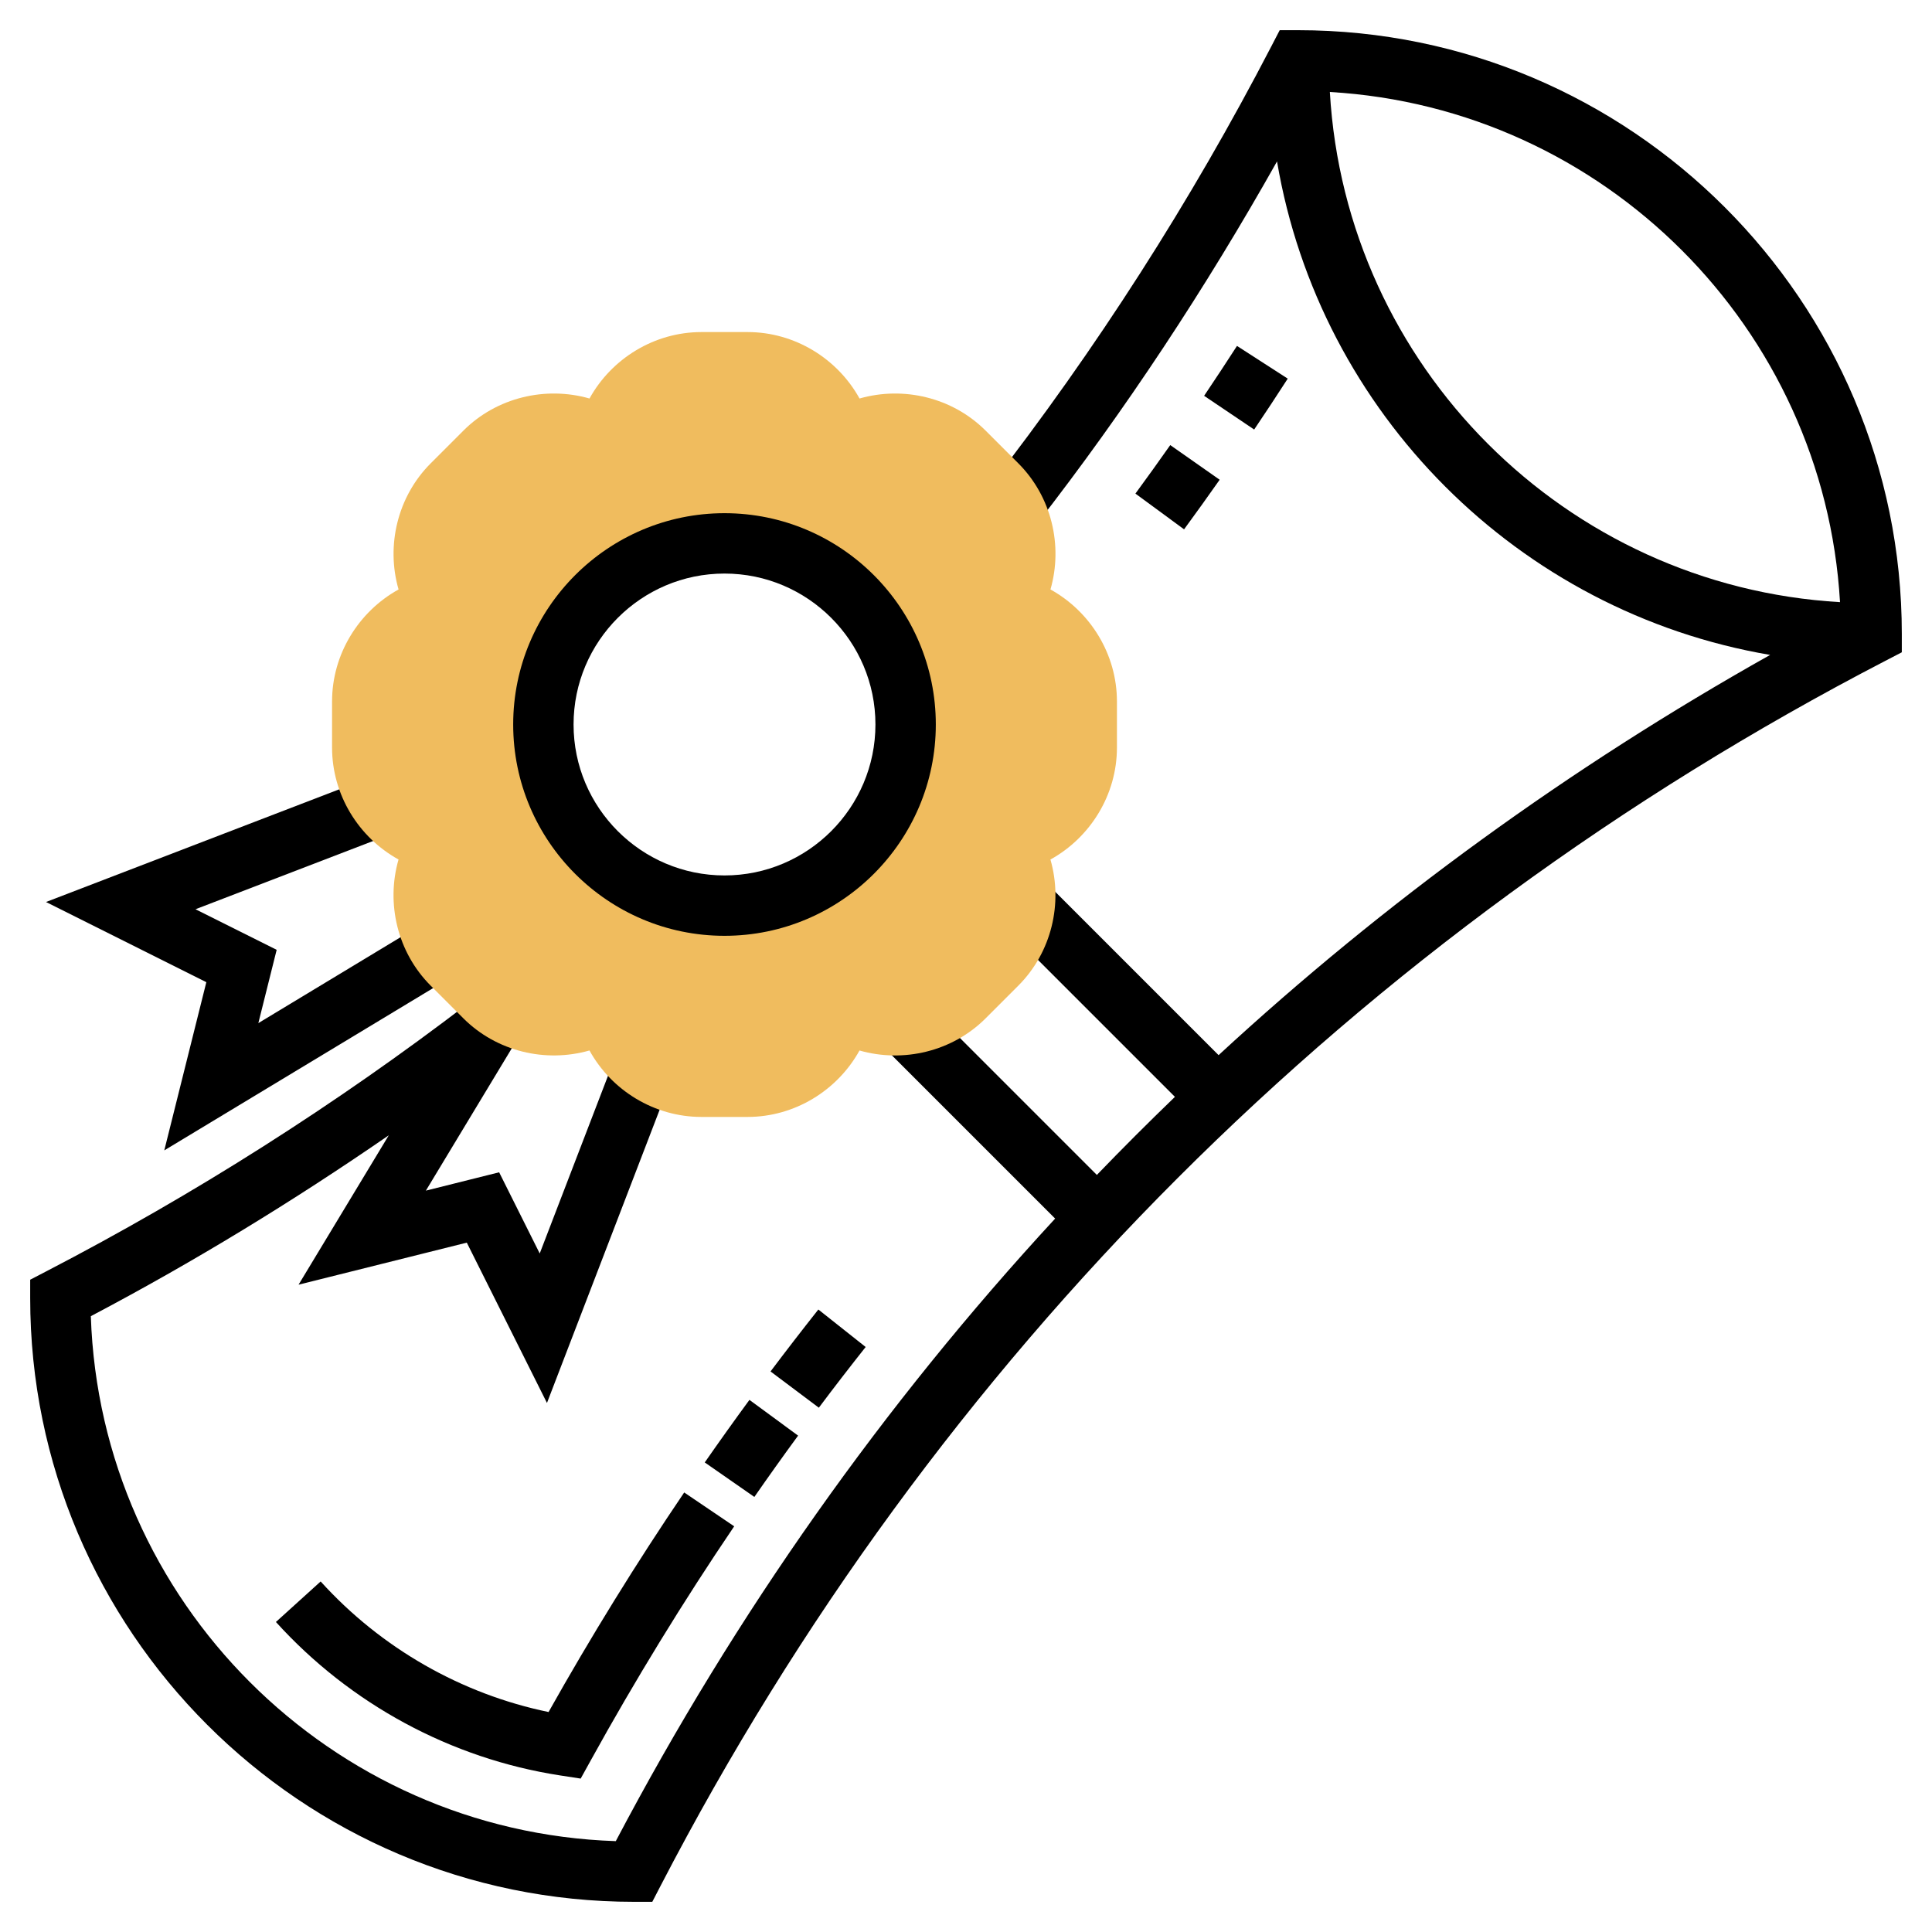 <svg id="Layer_3" enable-background="new 0 0 64 64" height="512" viewBox="0 0 64 64" width="512" xmlns="http://www.w3.org/2000/svg"><path d="m43 1h-.608l-.28.54c-2.66 5.129-5.807 10.041-9.354 14.6l1.578 1.229c2.949-3.79 5.608-7.829 7.967-12.022 1.414 8.342 7.996 14.928 16.335 16.348-6.638 3.729-12.761 8.171-18.271 13.258l-5.705-5.705-1.414 1.414 5.673 5.673c-.878.846-1.74 1.708-2.586 2.586l-5.673-5.673-1.414 1.414 5.705 5.705c-5.684 6.157-10.577 13.069-14.554 20.623-9.449-.312-17.078-7.941-17.39-17.39 3.4-1.791 6.698-3.805 9.87-5.992l-2.989 4.949 5.573-1.393 2.656 5.311 4.134-10.758-1.867-.717-2.507 6.523-1.344-2.689-2.427.607 3.314-5.49-1.712-1.033-.187.31c-4.385 3.354-9.088 6.345-13.985 8.884l-.538.28v.608c0 11.028 8.972 20 20 20h.608l.28-.54c9.063-17.48 23.093-31.509 40.572-40.572l.54-.28v-.608c0-11.028-8.972-20-20-20zm1.053 2.047c9.085.529 16.371 7.816 16.9 16.9-9.089-.527-16.373-7.812-16.9-16.9z"/><path d="m5.442 38.108 1.393-5.572-5.311-2.656 10.758-4.134.718 1.867-6.524 2.507 2.689 1.344-.607 2.428 5.489-3.316 1.035 1.713z"/><path d="m39.224 17.535-1.612-1.184c.39-.531.774-1.067 1.154-1.607l1.637 1.148c-.388.552-.781 1.1-1.179 1.643zm2.322-3.306-1.658-1.117c.369-.548.731-1.099 1.089-1.653l1.681 1.084c-.365.565-.735 1.128-1.112 1.686z"/><path d="m27.125 46.632-1.6-1.201c.52-.691 1.048-1.375 1.584-2.052l1.567 1.242c-.525.663-1.043 1.333-1.551 2.011z"/><path d="m24.989 49.588-1.643-1.143c.485-.697.979-1.389 1.48-2.072l1.612 1.184c-.491.67-.974 1.347-1.449 2.031z"/><path d="m19.236 58.918-.69-.106c-3.603-.557-6.943-2.361-9.406-5.082l1.482-1.342c2 2.209 4.66 3.728 7.55 4.325 1.396-2.486 2.905-4.931 4.493-7.273l1.656 1.121c-1.688 2.49-3.284 5.097-4.747 7.746z"/><path d="m34.798 19.527c.419-1.453.039-3.075-1.066-4.18l-1.08-1.08c-1.104-1.104-2.726-1.482-4.179-1.066-.731-1.323-2.147-2.201-3.709-2.201h-1.527c-1.562 0-2.978.878-3.709 2.201-1.453-.416-3.076-.039-4.179 1.066l-1.08 1.08c-1.104 1.104-1.485 2.727-1.066 4.18-1.325.732-2.203 2.148-2.203 3.709v1.527c0 1.562.878 2.978 2.202 3.709-.419 1.453-.039 3.075 1.066 4.18l1.08 1.08c1.104 1.104 2.727 1.482 4.179 1.066.731 1.324 2.147 2.202 3.709 2.202h1.527c1.562 0 2.978-.878 3.709-2.201 1.451.415 3.075.038 4.179-1.066l1.08-1.08c1.104-1.104 1.485-2.727 1.066-4.18 1.325-.732 2.203-2.148 2.203-3.709v-1.527c0-1.562-.878-2.978-2.202-3.71zm-10.798 10.473c-3.314 0-6-2.686-6-6s2.686-6 6-6 6 2.686 6 6-2.686 6-6 6z" fill="#f0bc5e"/><path d="m24 31c-3.86 0-7-3.141-7-7s3.14-7 7-7 7 3.141 7 7-3.14 7-7 7zm0-12c-2.757 0-5 2.243-5 5s2.243 5 5 5 5-2.243 5-5-2.243-5-5-5z"/></svg>